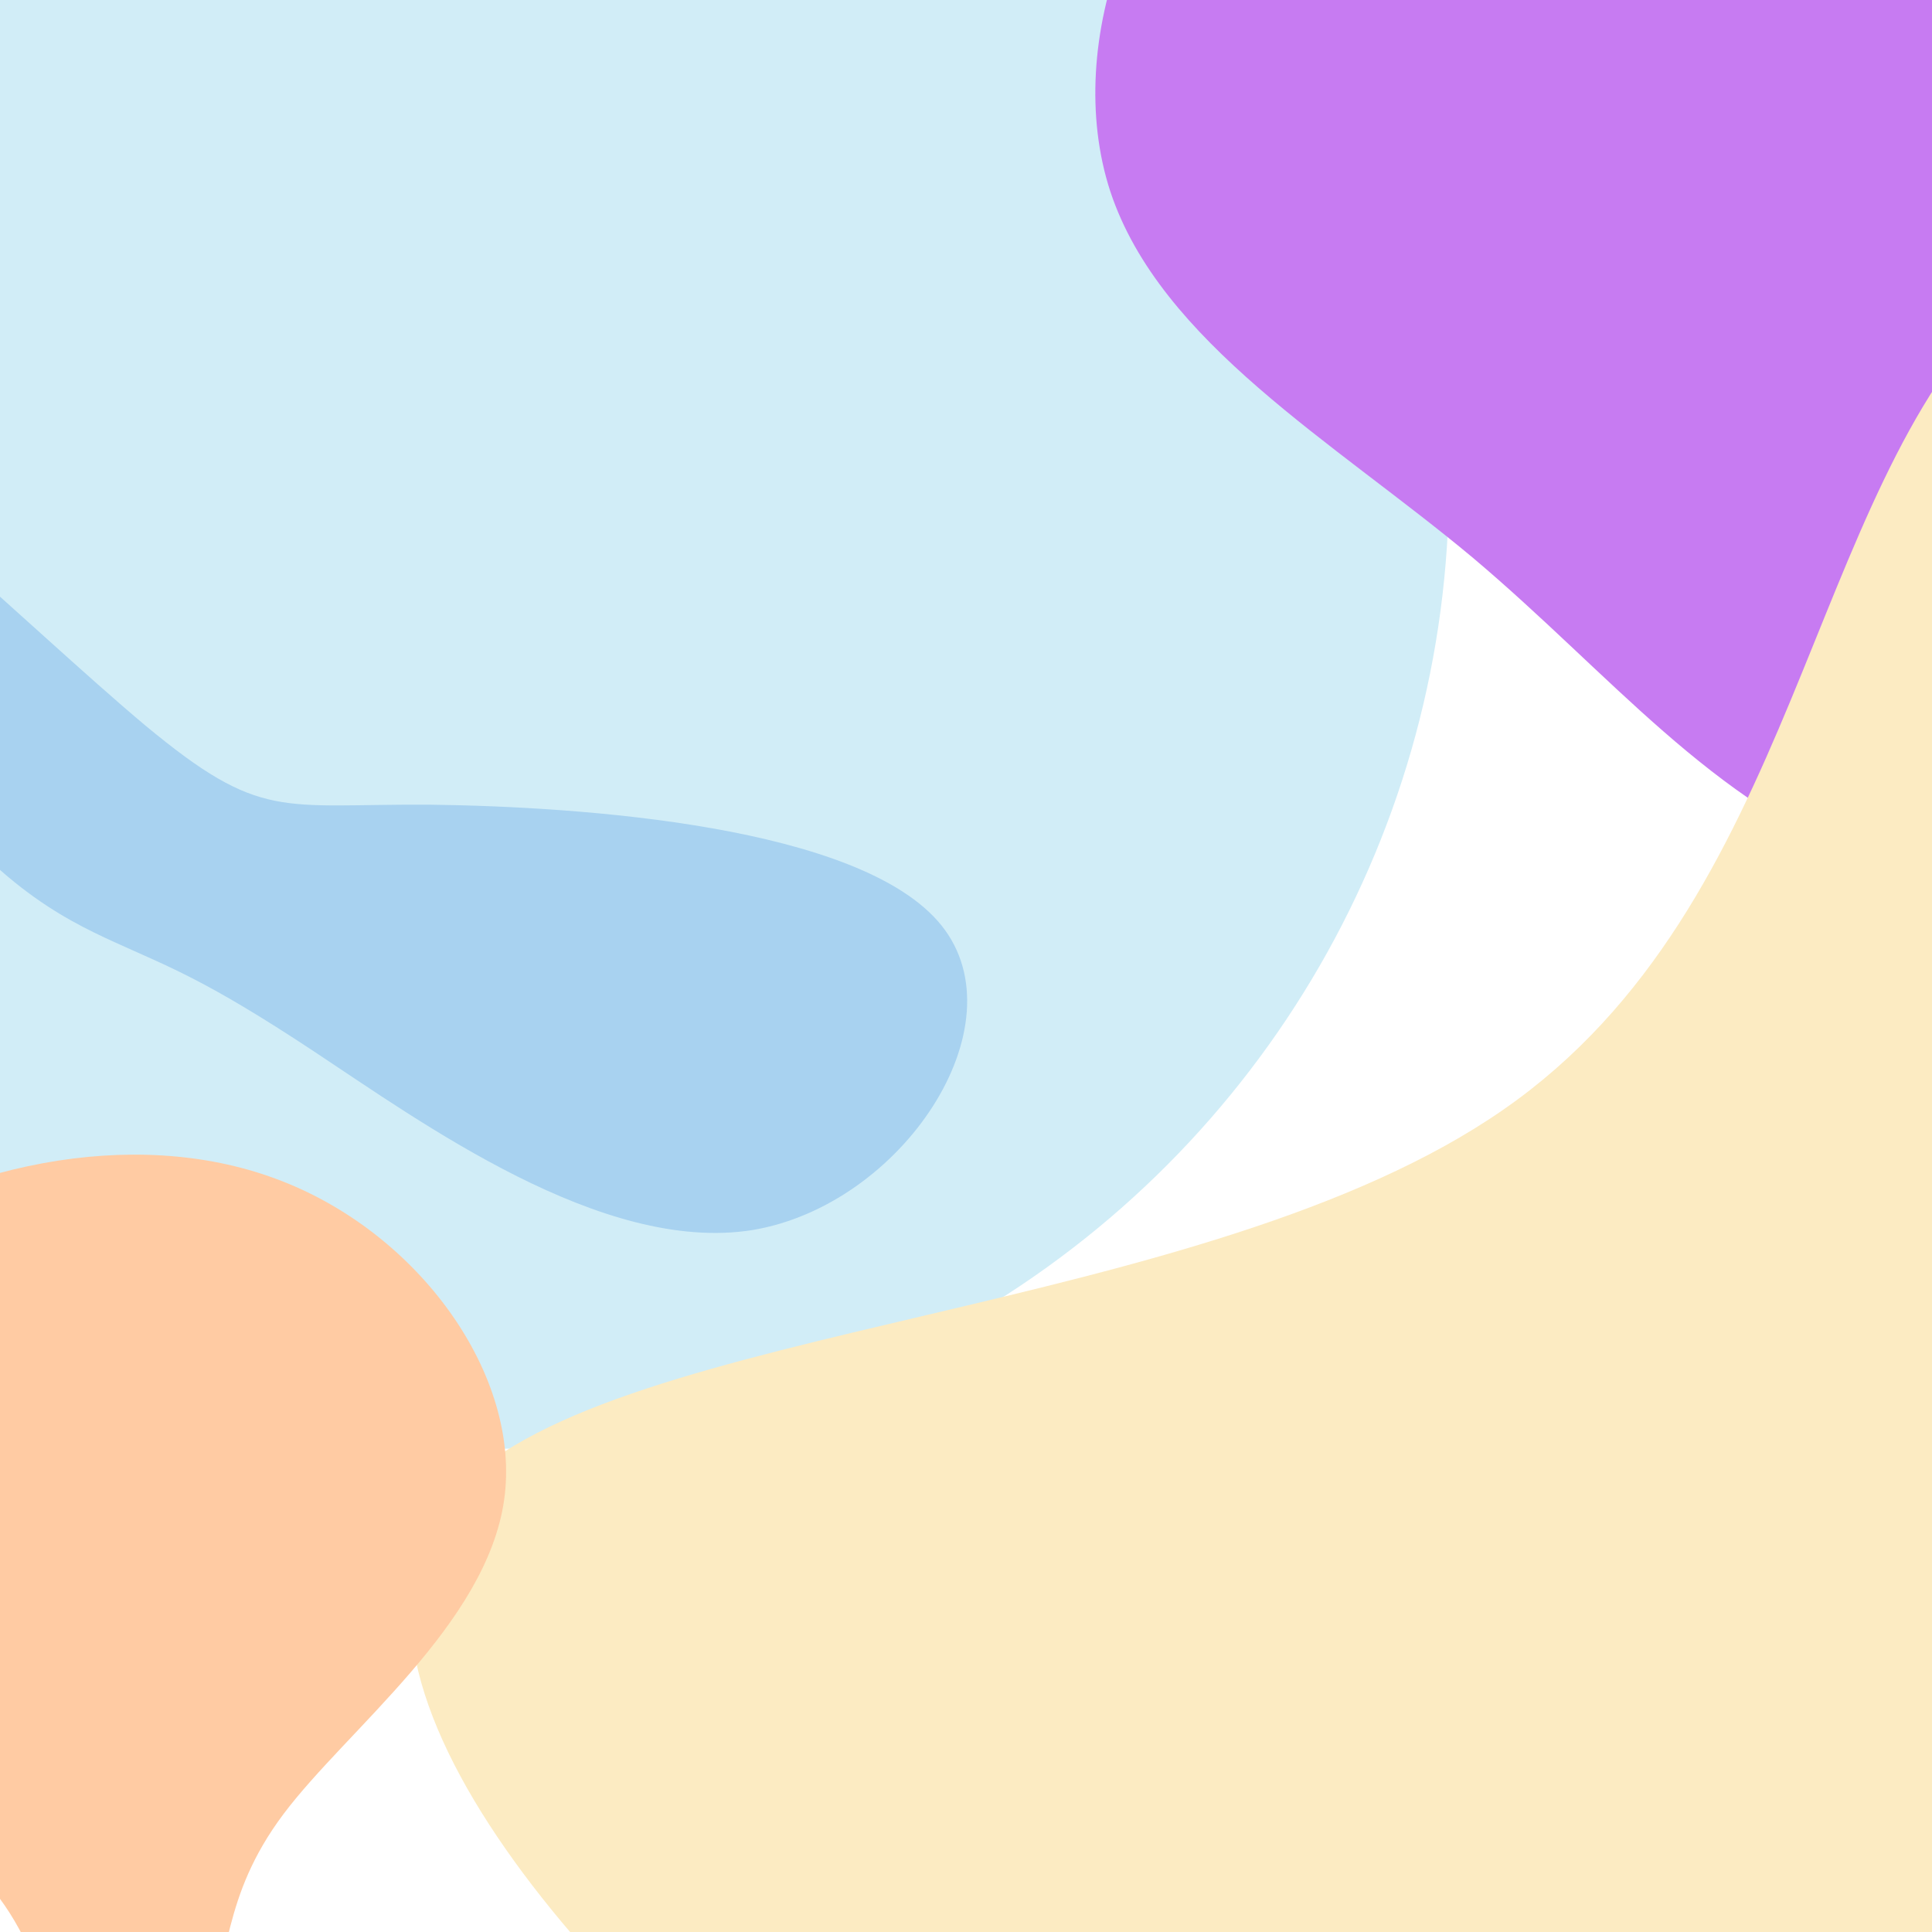 <svg viewBox='0 0 1024 1024' xmlns='http://www.w3.org/2000/svg'>
  <g filter='url(#noise)'>
    <ellipse cx="256" cy="256" rx="512" ry="512" fill="#d1edf7"/>
    <path fill="#a8d2f0" d="M20,-4.3C35.9,-4.1,65.7,-2.1,74.2,8.5C82.7,19.1,70,38.2,54.1,40.8C38.2,43.3,19.1,29.4,7.6,21.8C-3.9,14.2,-7.7,12.9,-13.4,10.3C-19.1,7.7,-26.7,3.9,-36,-9.3C-45.3,-22.5,-56.4,-45,-50.7,-45.2C-45,-45.3,-22.5,-23,-10.2,-12.7C2.1,-2.5,4.1,-4.4,20,-4.3Z" transform="translate(128, 448) scale(5)"/>
    <path fill="#c77bf2" d="M32,-40.6C32.1,-32,16.1,-16,19.9,3.8C23.7,23.6,47.2,47.1,47.1,59.3C47.1,71.6,23.6,72.4,6.5,66C-10.7,59.5,-21.3,45.8,-35.9,33.5C-50.5,21.3,-69,10.7,-74.3,-5.3C-79.5,-21.2,-71.5,-42.3,-56.9,-50.9C-42.3,-59.5,-21.2,-55.5,-2.6,-52.9C16,-50.3,32,-49.1,32,-40.6Z" transform="translate(960, 128) scale(5)"/>
    <path fill="#fcebc2" d="M48.3,-52.3C55.2,-41.4,48.5,-20.7,41.2,-7.2C34,6.2,26.3,12.4,19.3,24C12.4,35.7,6.2,52.8,-5.5,58.3C-17.3,63.9,-34.6,57.9,-50.3,46.2C-66,34.6,-80.2,17.3,-71.7,8.5C-63.3,-0.3,-32.1,-0.6,-16.3,-11.6C-0.6,-22.5,-0.3,-44.2,10.2,-54.4C20.7,-64.6,41.4,-63.3,48.3,-52.3Z" transform="translate(960, 704) scale(10)" />
    <path fill="#ffcba3" d="M59.7,-62.3C72.6,-46.8,74.9,-23.4,64.6,-10.3C54.3,2.8,31.4,5.6,18.5,11.1C5.6,16.6,2.8,24.7,-3.7,28.3C-10.2,32,-20.4,31.3,-21.9,25.8C-23.4,20.4,-16.4,10.2,-21.1,-4.8C-25.9,-19.7,-42.5,-39.4,-40.9,-54.9C-39.4,-70.4,-19.7,-81.7,1.9,-83.6C23.4,-85.5,46.8,-77.9,59.7,-62.3Z" transform="translate(64, 960) scale(4) rotate(-30)"/>
  </g>
  <defs>
    <filter id='noise'>
      <feTurbulence type='fractalNoise' baseFrequency='1' numOctaves='1' stitchTiles='stitch' result="turbulence"/>
      <feTurbulence type='fractalNoise' baseFrequency='0.8' numOctaves='  1' stitchTiles='stitch' result="turbulence2"/>
      <feBlend mode='overlay' in='turbulence' in2='turbulence2' result='blend'/>
      <feGaussianBlur in="SourceGraphic" stdDeviation='64 8' result='blur'/>
      <feBlend mode='color-burn' in='blend' in2='blur'/>
    </filter>
  </defs>
</svg>

